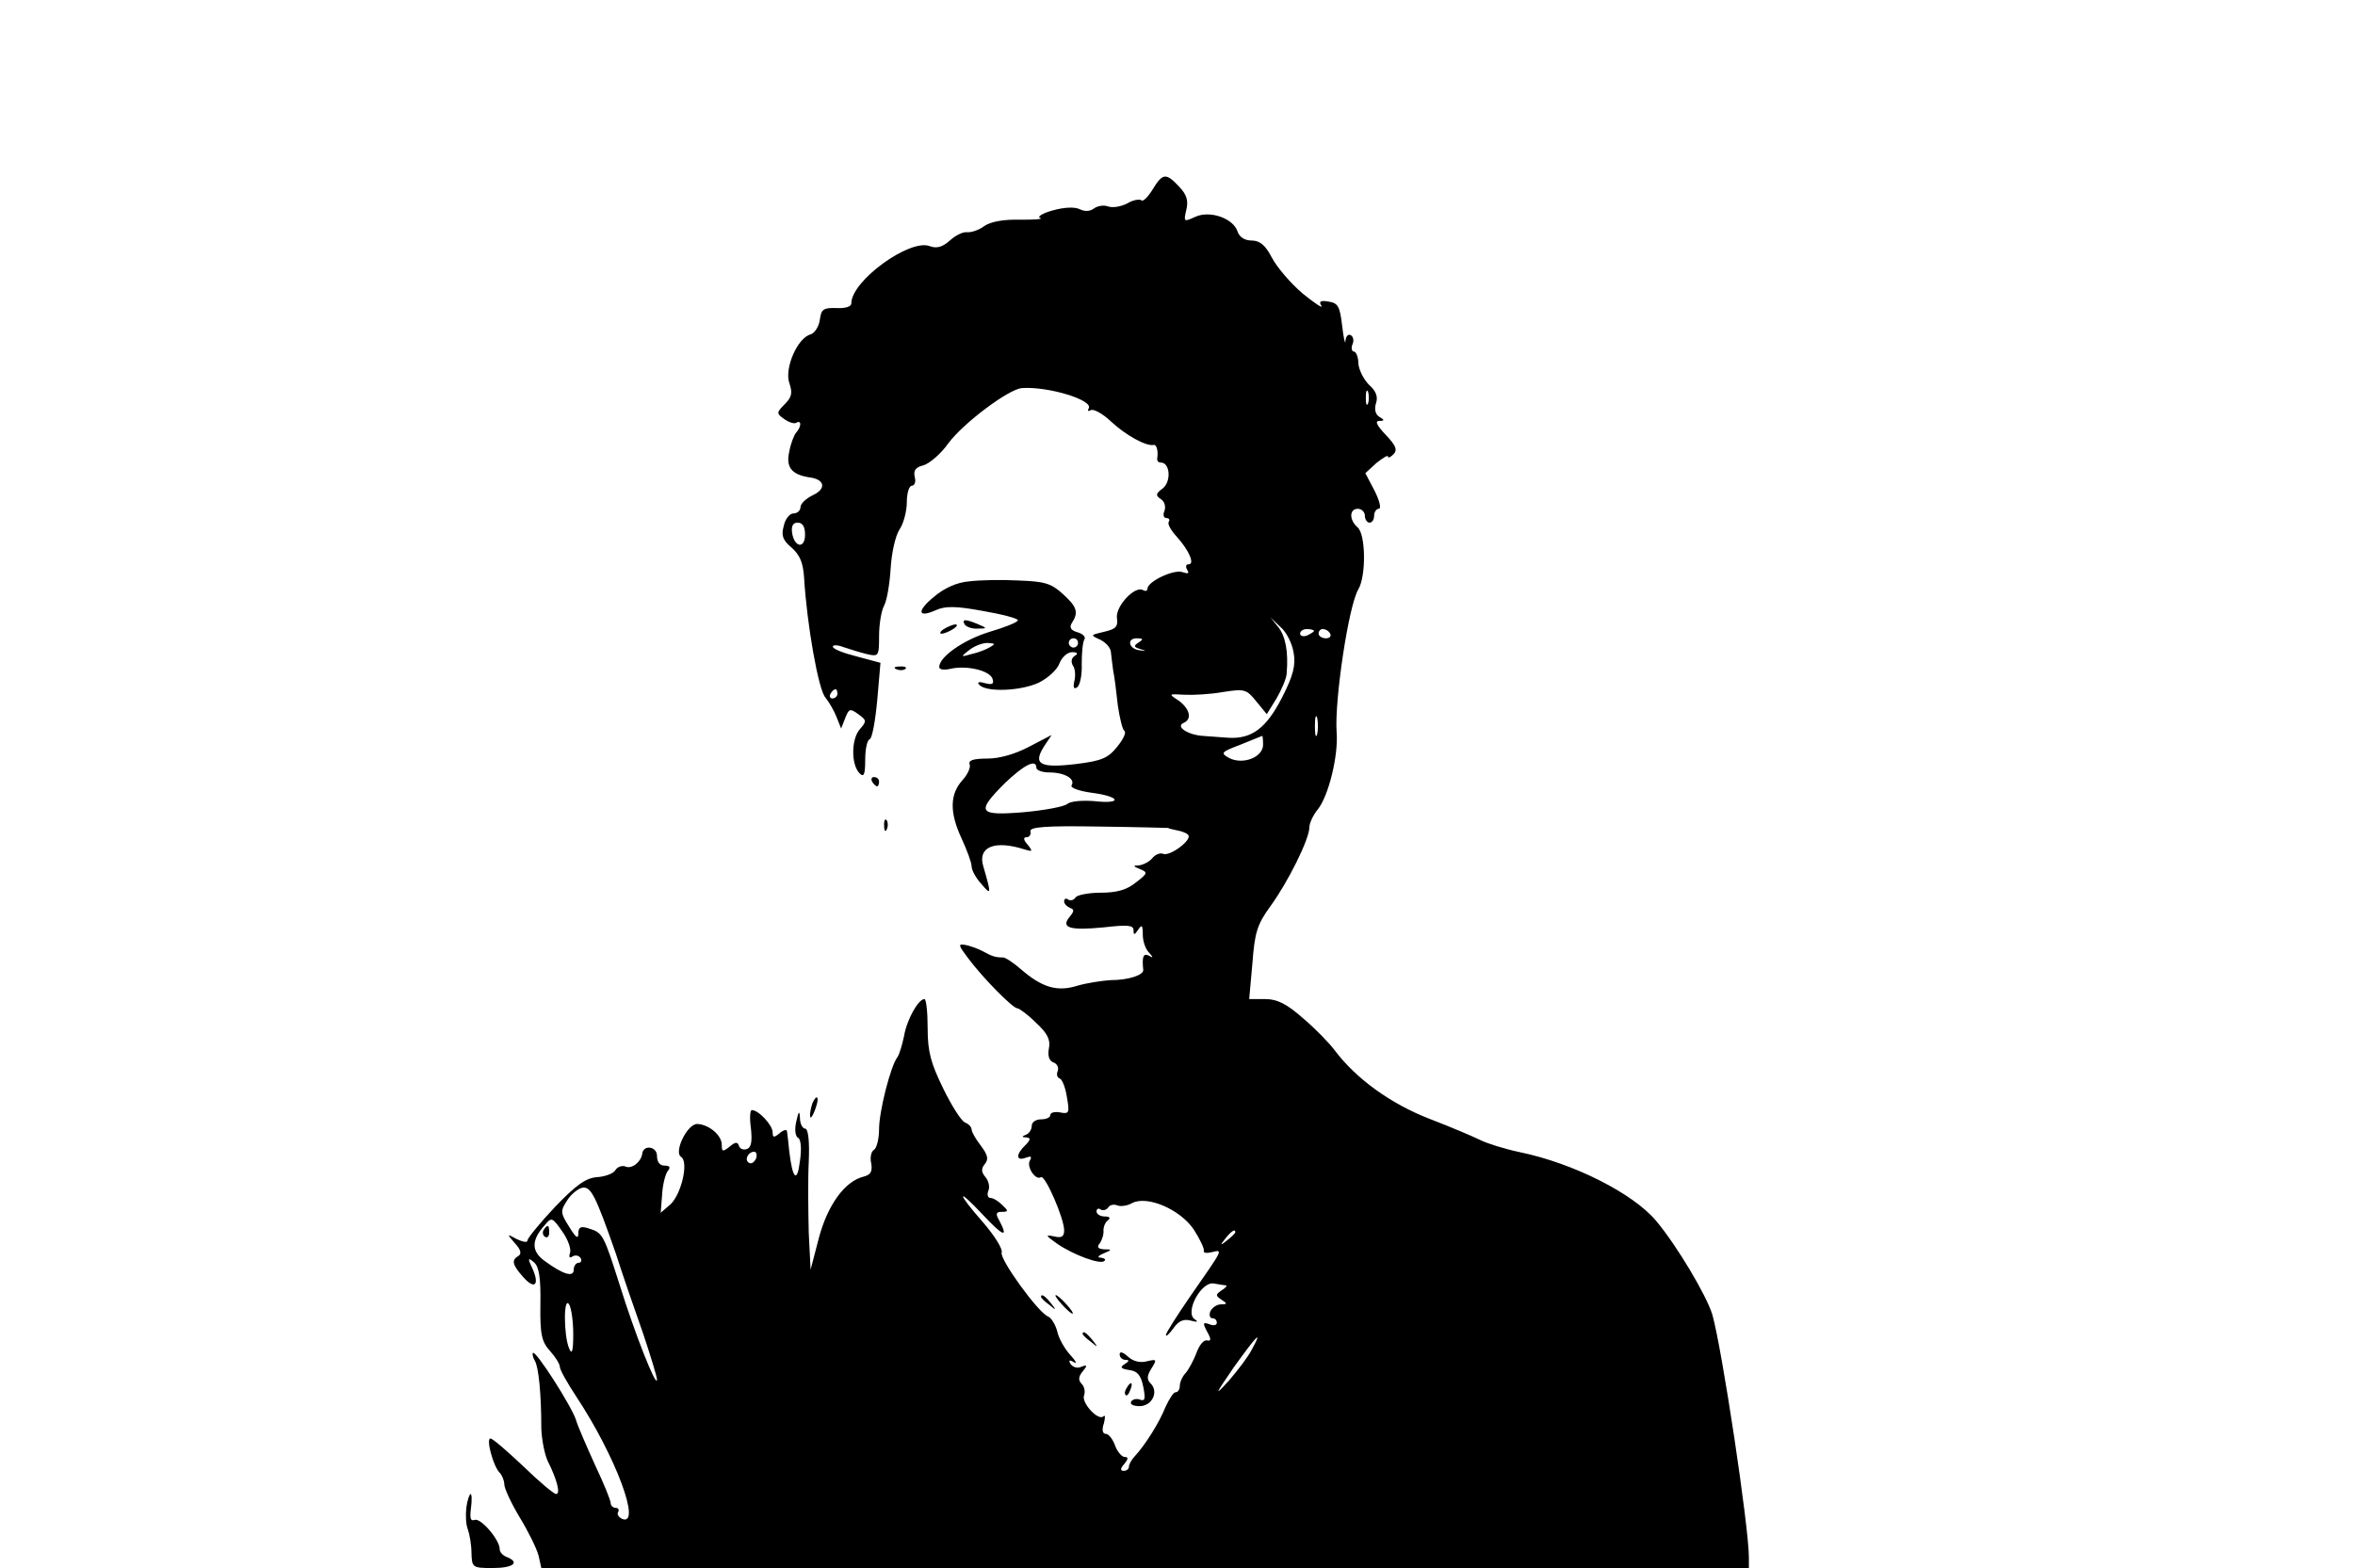 <?xml version="1.0" standalone="no"?>
<!DOCTYPE svg PUBLIC "-//W3C//DTD SVG 20010904//EN"
 "http://www.w3.org/TR/2001/REC-SVG-20010904/DTD/svg10.dtd">
<svg version="1.0" xmlns="http://www.w3.org/2000/svg"
 width="509pt" height="339pt" viewBox="0 0 509 339"
 preserveAspectRatio="xMidYMid meet">

<g transform="translate(0,339) scale(0.1,-0.1)"
fill="#000000" stroke="none">
<path d="M2491 2980 c-10 -16 -21 -27 -24 -23 -4 3 -18 1 -31 -7 -14 -7 -32
-10 -42 -6 -9 3 -22 1 -30 -5 -8 -6 -19 -7 -31 -1 -11 5 -33 4 -58 -3 -22 -6
-34 -14 -27 -16 8 -3 -12 -4 -43 -4 -35 1 -64 -4 -78 -14 -12 -9 -29 -14 -37
-13 -9 1 -25 -7 -37 -18 -16 -14 -28 -18 -44 -12 -43 16 -169 -75 -169 -124 0
-7 -13 -11 -32 -10 -29 1 -33 -3 -36 -25 -2 -15 -11 -29 -20 -32 -28 -7 -57
-73 -46 -105 7 -21 6 -30 -10 -46 -18 -18 -18 -20 -1 -32 10 -7 22 -11 26 -8
12 7 11 -9 0 -21 -5 -6 -12 -24 -15 -41 -8 -34 5 -50 43 -56 34 -4 38 -25 7
-39 -14 -7 -26 -18 -26 -26 0 -7 -7 -13 -15 -13 -8 0 -18 -12 -21 -27 -6 -21
-2 -31 17 -47 18 -16 25 -33 27 -66 6 -100 31 -242 46 -258 8 -10 19 -29 24
-42 l10 -25 9 23 c8 20 10 21 28 8 18 -13 19 -15 3 -33 -18 -21 -19 -76 0 -95
9 -9 12 -3 12 29 0 23 4 43 10 45 5 2 12 40 16 84 l7 81 -52 14 c-28 7 -51 16
-51 21 0 4 10 4 23 -1 12 -4 34 -11 50 -15 26 -6 27 -5 27 39 0 26 5 55 11 66
6 11 12 47 14 80 2 33 10 70 19 84 9 13 16 40 16 60 0 19 5 35 11 35 6 0 9 9
6 19 -3 14 2 21 19 25 13 4 38 25 54 48 32 43 130 117 159 119 56 4 155 -26
144 -44 -3 -5 -1 -7 4 -4 6 4 26 -7 44 -24 32 -30 76 -54 92 -51 7 2 11 -14 8
-30 0 -5 3 -8 8 -8 20 0 23 -41 4 -56 -15 -11 -16 -15 -4 -23 8 -5 11 -16 8
-25 -4 -9 -2 -16 4 -16 6 0 8 -4 5 -8 -3 -5 5 -19 18 -33 26 -29 39 -59 25
-59 -6 0 -7 -5 -3 -12 5 -8 2 -9 -10 -5 -18 7 -76 -20 -76 -36 0 -4 -4 -6 -9
-3 -17 11 -59 -33 -57 -59 3 -20 -2 -25 -28 -31 -30 -7 -30 -7 -8 -17 12 -6
22 -17 23 -26 1 -9 3 -27 5 -41 3 -14 7 -47 10 -75 4 -27 10 -52 14 -55 5 -3
-2 -18 -15 -34 -20 -25 -33 -31 -91 -38 -77 -9 -92 0 -67 39 l16 24 -48 -25
c-30 -16 -64 -26 -91 -26 -31 0 -42 -4 -38 -13 2 -7 -5 -22 -16 -34 -27 -30
-28 -69 -2 -125 12 -26 22 -53 22 -61 0 -8 9 -25 21 -38 22 -26 22 -23 4 39
-12 41 25 56 88 36 19 -6 20 -5 8 10 -9 10 -10 16 -2 16 6 0 10 6 8 13 -1 9
32 12 148 10 83 -1 150 -3 150 -3 0 -1 8 -3 18 -5 11 -2 22 -6 25 -10 10 -10
-39 -47 -54 -41 -7 3 -18 -2 -24 -10 -7 -8 -20 -14 -29 -15 -13 0 -12 -2 3 -8
17 -7 17 -9 -9 -29 -20 -16 -41 -22 -76 -22 -26 0 -51 -5 -54 -10 -4 -6 -11
-8 -16 -5 -5 4 -9 2 -9 -4 0 -5 6 -11 13 -14 9 -3 9 -7 -1 -19 -20 -24 0 -30
73 -23 52 6 65 5 65 -6 0 -11 2 -11 10 1 8 12 10 10 10 -11 0 -14 6 -31 13
-38 10 -11 10 -13 0 -7 -12 6 -15 -3 -12 -31 1 -11 -32 -22 -70 -22 -18 -1
-51 -6 -72 -12 -44 -14 -77 -4 -123 36 -16 14 -33 25 -38 25 -16 0 -23 2 -43
13 -11 6 -28 12 -38 14 -17 3 -16 0 5 -28 32 -43 97 -109 107 -109 4 0 23 -14
40 -31 25 -23 32 -37 28 -56 -3 -16 1 -27 10 -30 8 -3 12 -11 9 -19 -3 -7 -1
-14 5 -16 5 -2 12 -20 15 -40 6 -34 5 -37 -15 -33 -11 2 -21 0 -21 -6 0 -5 -9
-9 -20 -9 -11 0 -20 -6 -20 -14 0 -8 -6 -17 -12 -19 -10 -4 -10 -6 0 -6 10 -1
10 -5 -2 -17 -21 -20 -20 -35 1 -27 11 4 14 3 9 -6 -8 -13 12 -44 24 -36 9 5
50 -89 50 -115 0 -14 -6 -17 -22 -13 -20 4 -18 2 7 -16 35 -24 94 -46 102 -37
4 3 0 6 -8 7 -8 0 -6 4 6 9 19 8 19 9 1 9 -13 1 -16 5 -9 13 5 7 9 20 8 28 0
8 4 18 10 22 6 5 3 8 -7 8 -10 0 -18 5 -18 11 0 5 4 8 9 4 5 -3 12 -1 16 4 3
6 12 8 20 5 7 -3 22 -1 32 5 33 17 104 -14 133 -57 13 -20 23 -41 22 -46 -2
-5 6 -6 18 -3 24 6 24 7 -47 -95 -29 -42 -53 -80 -53 -84 0 -5 7 2 16 14 11
16 22 21 37 17 15 -4 18 -3 9 3 -22 15 15 83 42 77 12 -2 23 -4 26 -4 3 -1 -2
-6 -10 -11 -13 -9 -13 -11 0 -20 13 -8 13 -10 -1 -10 -9 0 -19 -7 -23 -15 -3
-8 -1 -15 4 -15 6 0 10 -4 10 -10 0 -5 -7 -7 -16 -3 -14 5 -15 3 -5 -16 9 -16
9 -21 0 -19 -7 2 -17 -10 -23 -27 -6 -16 -17 -36 -23 -43 -7 -7 -13 -20 -13
-28 0 -8 -4 -14 -9 -14 -5 0 -14 -15 -22 -32 -13 -33 -43 -81 -66 -106 -7 -7
-13 -18 -13 -23 0 -5 -5 -9 -11 -9 -8 0 -8 5 1 15 9 11 9 15 1 15 -6 0 -16 11
-21 25 -5 14 -14 25 -20 25 -7 0 -9 9 -4 23 3 12 3 19 -1 15 -11 -11 -48 29
-42 45 3 8 1 19 -5 25 -8 8 -7 16 2 27 11 13 10 15 -3 10 -8 -4 -18 -1 -23 6
-5 8 -3 10 7 4 8 -5 4 3 -8 16 -12 13 -25 36 -28 51 -4 15 -13 29 -20 32 -21
8 -105 124 -100 138 3 7 -15 36 -40 65 -58 66 -58 78 0 16 44 -47 55 -50 35
-12 -9 15 -7 19 5 19 15 0 15 2 1 15 -8 8 -19 15 -25 15 -6 0 -8 7 -5 15 4 8
1 22 -6 30 -9 11 -10 18 -1 29 8 10 6 19 -9 39 -11 14 -20 30 -20 35 0 5 -6
12 -14 15 -8 3 -29 36 -47 73 -27 55 -34 80 -34 131 0 35 -3 63 -7 63 -13 0
-38 -44 -44 -80 -4 -19 -10 -39 -14 -45 -15 -19 -40 -118 -40 -156 0 -21 -5
-41 -11 -45 -6 -3 -9 -17 -6 -29 3 -18 -1 -25 -17 -29 -40 -10 -77 -61 -96
-132 l-18 -69 -4 80 c-1 44 -2 113 0 153 2 44 -1 72 -8 72 -5 0 -11 10 -11 23
-1 17 -3 15 -8 -8 -4 -17 -2 -32 4 -35 6 -3 8 -23 4 -50 -6 -49 -16 -39 -23
20 -2 19 -4 39 -5 44 0 5 -8 3 -16 -4 -12 -10 -15 -10 -15 2 0 15 -30 48 -45
48 -4 0 -5 -18 -2 -39 3 -28 1 -41 -8 -45 -8 -3 -16 0 -18 7 -3 9 -8 8 -20 -2
-15 -12 -17 -11 -17 4 0 21 -28 44 -53 45 -22 0 -51 -61 -35 -71 17 -11 1 -79
-22 -102 l-22 -19 3 38 c1 22 7 45 12 52 7 8 5 12 -7 12 -10 0 -16 8 -16 21 0
21 -30 25 -32 4 -3 -18 -23 -33 -36 -27 -8 3 -18 -1 -22 -8 -4 -7 -22 -14 -40
-15 -24 -2 -45 -17 -91 -65 -32 -34 -59 -67 -59 -72 0 -5 -10 -3 -23 3 -22 12
-22 12 -4 -9 12 -13 15 -22 8 -27 -16 -9 -14 -19 9 -45 25 -29 37 -19 21 17
-11 23 -10 25 3 14 11 -9 15 -33 14 -91 -1 -66 3 -81 21 -101 11 -12 21 -28
21 -34 0 -6 16 -35 36 -65 85 -129 141 -280 99 -264 -8 4 -12 10 -9 15 3 5 0
9 -5 9 -6 0 -11 5 -11 10 0 6 -15 43 -34 83 -18 40 -37 83 -41 97 -9 29 -87
151 -93 145 -2 -2 0 -10 4 -17 8 -13 14 -70 14 -147 1 -24 7 -55 14 -70 20
-40 28 -71 18 -71 -5 0 -37 27 -71 60 -35 33 -66 60 -71 60 -10 0 6 -60 20
-74 5 -5 10 -17 10 -25 0 -9 15 -41 33 -71 19 -31 37 -68 41 -83 l6 -27 1305
0 1305 0 0 23 c0 66 -58 451 -79 525 -13 42 -76 148 -121 202 -50 60 -179 125
-295 149 -33 7 -71 19 -85 26 -14 7 -63 28 -110 46 -85 33 -159 87 -205 148
-11 15 -42 47 -68 69 -36 32 -57 42 -82 42 l-35 0 7 78 c5 66 10 83 39 123 38
52 84 145 84 170 0 9 8 27 19 40 23 30 44 116 40 166 -5 68 26 275 47 309 17
29 16 120 -2 134 -18 16 -18 40 1 40 8 0 15 -7 15 -15 0 -8 5 -15 10 -15 6 0
10 7 10 15 0 8 5 15 10 15 6 0 2 17 -9 39 l-20 38 24 22 c14 11 25 18 25 14 0
-4 5 -2 12 5 9 9 5 19 -17 42 -19 20 -24 30 -14 30 12 0 12 2 0 9 -8 5 -11 16
-7 29 5 14 0 27 -15 40 -11 11 -22 32 -23 46 0 14 -5 26 -10 26 -4 0 -6 7 -3
15 4 8 2 17 -3 20 -6 4 -11 -2 -12 -12 0 -10 -4 5 -7 32 -5 43 -9 50 -30 53
-17 3 -21 0 -15 -9 4 -7 -14 5 -40 26 -26 22 -56 57 -67 78 -14 27 -26 37 -44
37 -14 0 -26 7 -30 19 -9 29 -60 47 -92 32 -24 -11 -25 -11 -19 15 5 20 1 33
-15 50 -29 31 -36 30 -58 -6z m466 -462 c-3 -7 -5 -2 -5 12 0 14 2 19 5 13 2
-7 2 -19 0 -25z m-1217 -284 c0 -31 -23 -28 -28 4 -2 15 2 22 12 22 11 0 16
-9 16 -26z m1056 -255 c5 -27 -1 -50 -25 -97 -34 -66 -65 -90 -116 -87 -16 1
-41 3 -55 4 -32 2 -60 20 -42 28 19 8 14 30 -10 48 -23 15 -23 15 12 13 19 -1
57 1 84 6 46 7 50 6 71 -20 l23 -28 21 34 c11 19 22 44 22 55 4 47 -3 80 -18
99 l-17 21 22 -21 c13 -11 25 -36 28 -55z m44 47 c0 -2 -7 -6 -15 -10 -8 -3
-15 -1 -15 4 0 6 7 10 15 10 8 0 15 -2 15 -4z m35 -6 c3 -5 -1 -10 -9 -10 -9
0 -16 5 -16 10 0 6 4 10 9 10 6 0 13 -4 16 -10z m-414 -19 c-11 -7 -11 -10 3
-14 15 -5 15 -5 0 -3 -24 2 -30 26 -7 26 14 0 15 -2 4 -9z m-651 -111 c0 -5
-5 -10 -11 -10 -5 0 -7 5 -4 10 3 6 8 10 11 10 2 0 4 -4 4 -10z m1037 -87 c-3
-10 -5 -2 -5 17 0 19 2 27 5 18 2 -10 2 -26 0 -35z m-117 -23 c0 -27 -43 -44
-73 -29 -20 11 -18 13 24 29 24 10 45 18 47 19 1 1 2 -8 2 -19z m-490 -50 c0
-5 12 -10 28 -10 33 0 57 -14 48 -28 -3 -5 15 -12 44 -16 62 -8 67 -25 5 -18
-25 2 -51 0 -58 -6 -7 -6 -50 -14 -95 -18 -98 -8 -103 0 -40 63 42 40 68 53
68 33z m-606 -845 c-4 -8 -10 -12 -15 -9 -11 6 -2 24 11 24 5 0 7 -7 4 -15z
m-303 -205 c15 -47 42 -125 59 -173 16 -48 30 -93 30 -100 -1 -19 -48 100 -80
203 -35 110 -37 115 -67 124 -18 6 -23 3 -23 -11 0 -13 -6 -8 -20 15 -19 30
-19 34 -4 57 8 13 23 25 32 27 19 4 29 -16 73 -142z m-99 1 c-3 -9 -1 -12 6
-7 6 3 13 2 17 -4 3 -5 1 -10 -4 -10 -6 0 -11 -7 -11 -15 0 -17 -22 -11 -63
19 -29 21 -29 45 1 78 14 17 16 16 37 -14 13 -18 20 -39 17 -47z m1438 45 c0
-2 -8 -10 -17 -17 -16 -13 -17 -12 -4 4 13 16 21 21 21 13z m-1431 -221 c0
-37 -3 -45 -9 -30 -12 29 -12 114 0 95 5 -8 9 -37 9 -65z m1467 -32 c-8 -16
-31 -46 -50 -68 -32 -35 -31 -32 10 28 51 71 64 84 40 40z"/>
<path d="M1175 731 c-3 -5 -2 -12 3 -15 5 -3 9 1 9 9 0 17 -3 19 -12 6z"/>
<path d="M2094 2133 c-26 -2 -54 -15 -75 -33 -38 -31 -36 -47 4 -29 20 9 43 9
102 -2 41 -7 75 -16 75 -20 0 -4 -27 -15 -61 -25 -56 -17 -109 -54 -109 -76 0
-6 11 -7 24 -4 34 8 84 -3 91 -21 4 -12 0 -14 -16 -10 -14 4 -18 2 -12 -4 16
-16 89 -13 128 5 20 10 40 28 45 42 5 13 17 24 27 24 12 0 14 -3 6 -8 -7 -4
-9 -13 -4 -21 5 -7 6 -22 3 -34 -3 -13 -1 -18 6 -13 6 4 11 26 10 50 0 24 2
48 6 54 3 5 -4 12 -15 15 -14 4 -18 10 -13 19 16 24 12 36 -19 64 -25 23 -40
27 -96 29 -36 2 -84 1 -107 -2z m236 -133 c0 -5 -4 -10 -10 -10 -5 0 -10 5
-10 10 0 6 5 10 10 10 6 0 10 -4 10 -10z m-190 -9 c-8 -5 -26 -12 -40 -15 -24
-7 -24 -6 -6 8 11 9 29 16 40 16 17 -1 18 -2 6 -9z"/>
<path d="M2085 2040 c3 -5 16 -10 28 -9 21 0 21 1 2 9 -28 12 -37 12 -30 0z"/>
<path d="M2040 2030 c-8 -5 -10 -10 -5 -10 6 0 17 5 25 10 8 5 11 10 5 10 -5
0 -17 -5 -25 -10z"/>
<path d="M1938 1943 c7 -3 16 -2 19 1 4 3 -2 6 -13 5 -11 0 -14 -3 -6 -6z"/>
<path d="M1885 1700 c3 -5 8 -10 11 -10 2 0 4 5 4 10 0 6 -5 10 -11 10 -5 0
-7 -4 -4 -10z"/>
<path d="M1911 1604 c0 -11 3 -14 6 -6 3 7 2 16 -1 19 -3 4 -6 -2 -5 -13z"/>
<path d="M1756 1005 c-3 -9 -6 -22 -5 -28 0 -7 5 -1 10 12 5 13 8 26 5 28 -2
2 -6 -3 -10 -12z"/>
<path d="M2250 586 c0 -2 8 -10 18 -17 15 -13 16 -12 3 4 -13 16 -21 21 -21
13z"/>
<path d="M2295 570 c10 -11 20 -20 23 -20 3 0 -3 9 -13 20 -10 11 -20 20 -23
20 -3 0 3 -9 13 -20z"/>
<path d="M2340 506 c0 -2 8 -10 18 -17 15 -13 16 -12 3 4 -13 16 -21 21 -21
13z"/>
<path d="M2420 462 c0 -7 6 -12 13 -12 8 0 8 -3 -2 -9 -11 -7 -9 -10 10 -13
17 -2 25 -11 30 -36 5 -26 4 -32 -7 -28 -7 3 -16 1 -19 -4 -4 -6 5 -10 18 -10
27 0 42 31 24 49 -9 9 -8 17 2 33 12 19 11 20 -10 15 -15 -4 -30 0 -41 10 -11
10 -18 12 -18 5z"/>
<path d="M2435 389 c-4 -6 -5 -12 -2 -15 2 -3 7 2 10 11 7 17 1 20 -8 4z"/>
<path d="M1008 131 c-2 -16 -1 -37 3 -47 4 -11 8 -34 8 -51 1 -32 2 -33 46
-33 44 0 60 12 30 24 -8 3 -15 10 -15 17 0 20 -41 68 -54 63 -9 -3 -11 3 -8
26 2 16 2 30 -1 30 -2 0 -7 -13 -9 -29z"/>
</g>
</svg>
